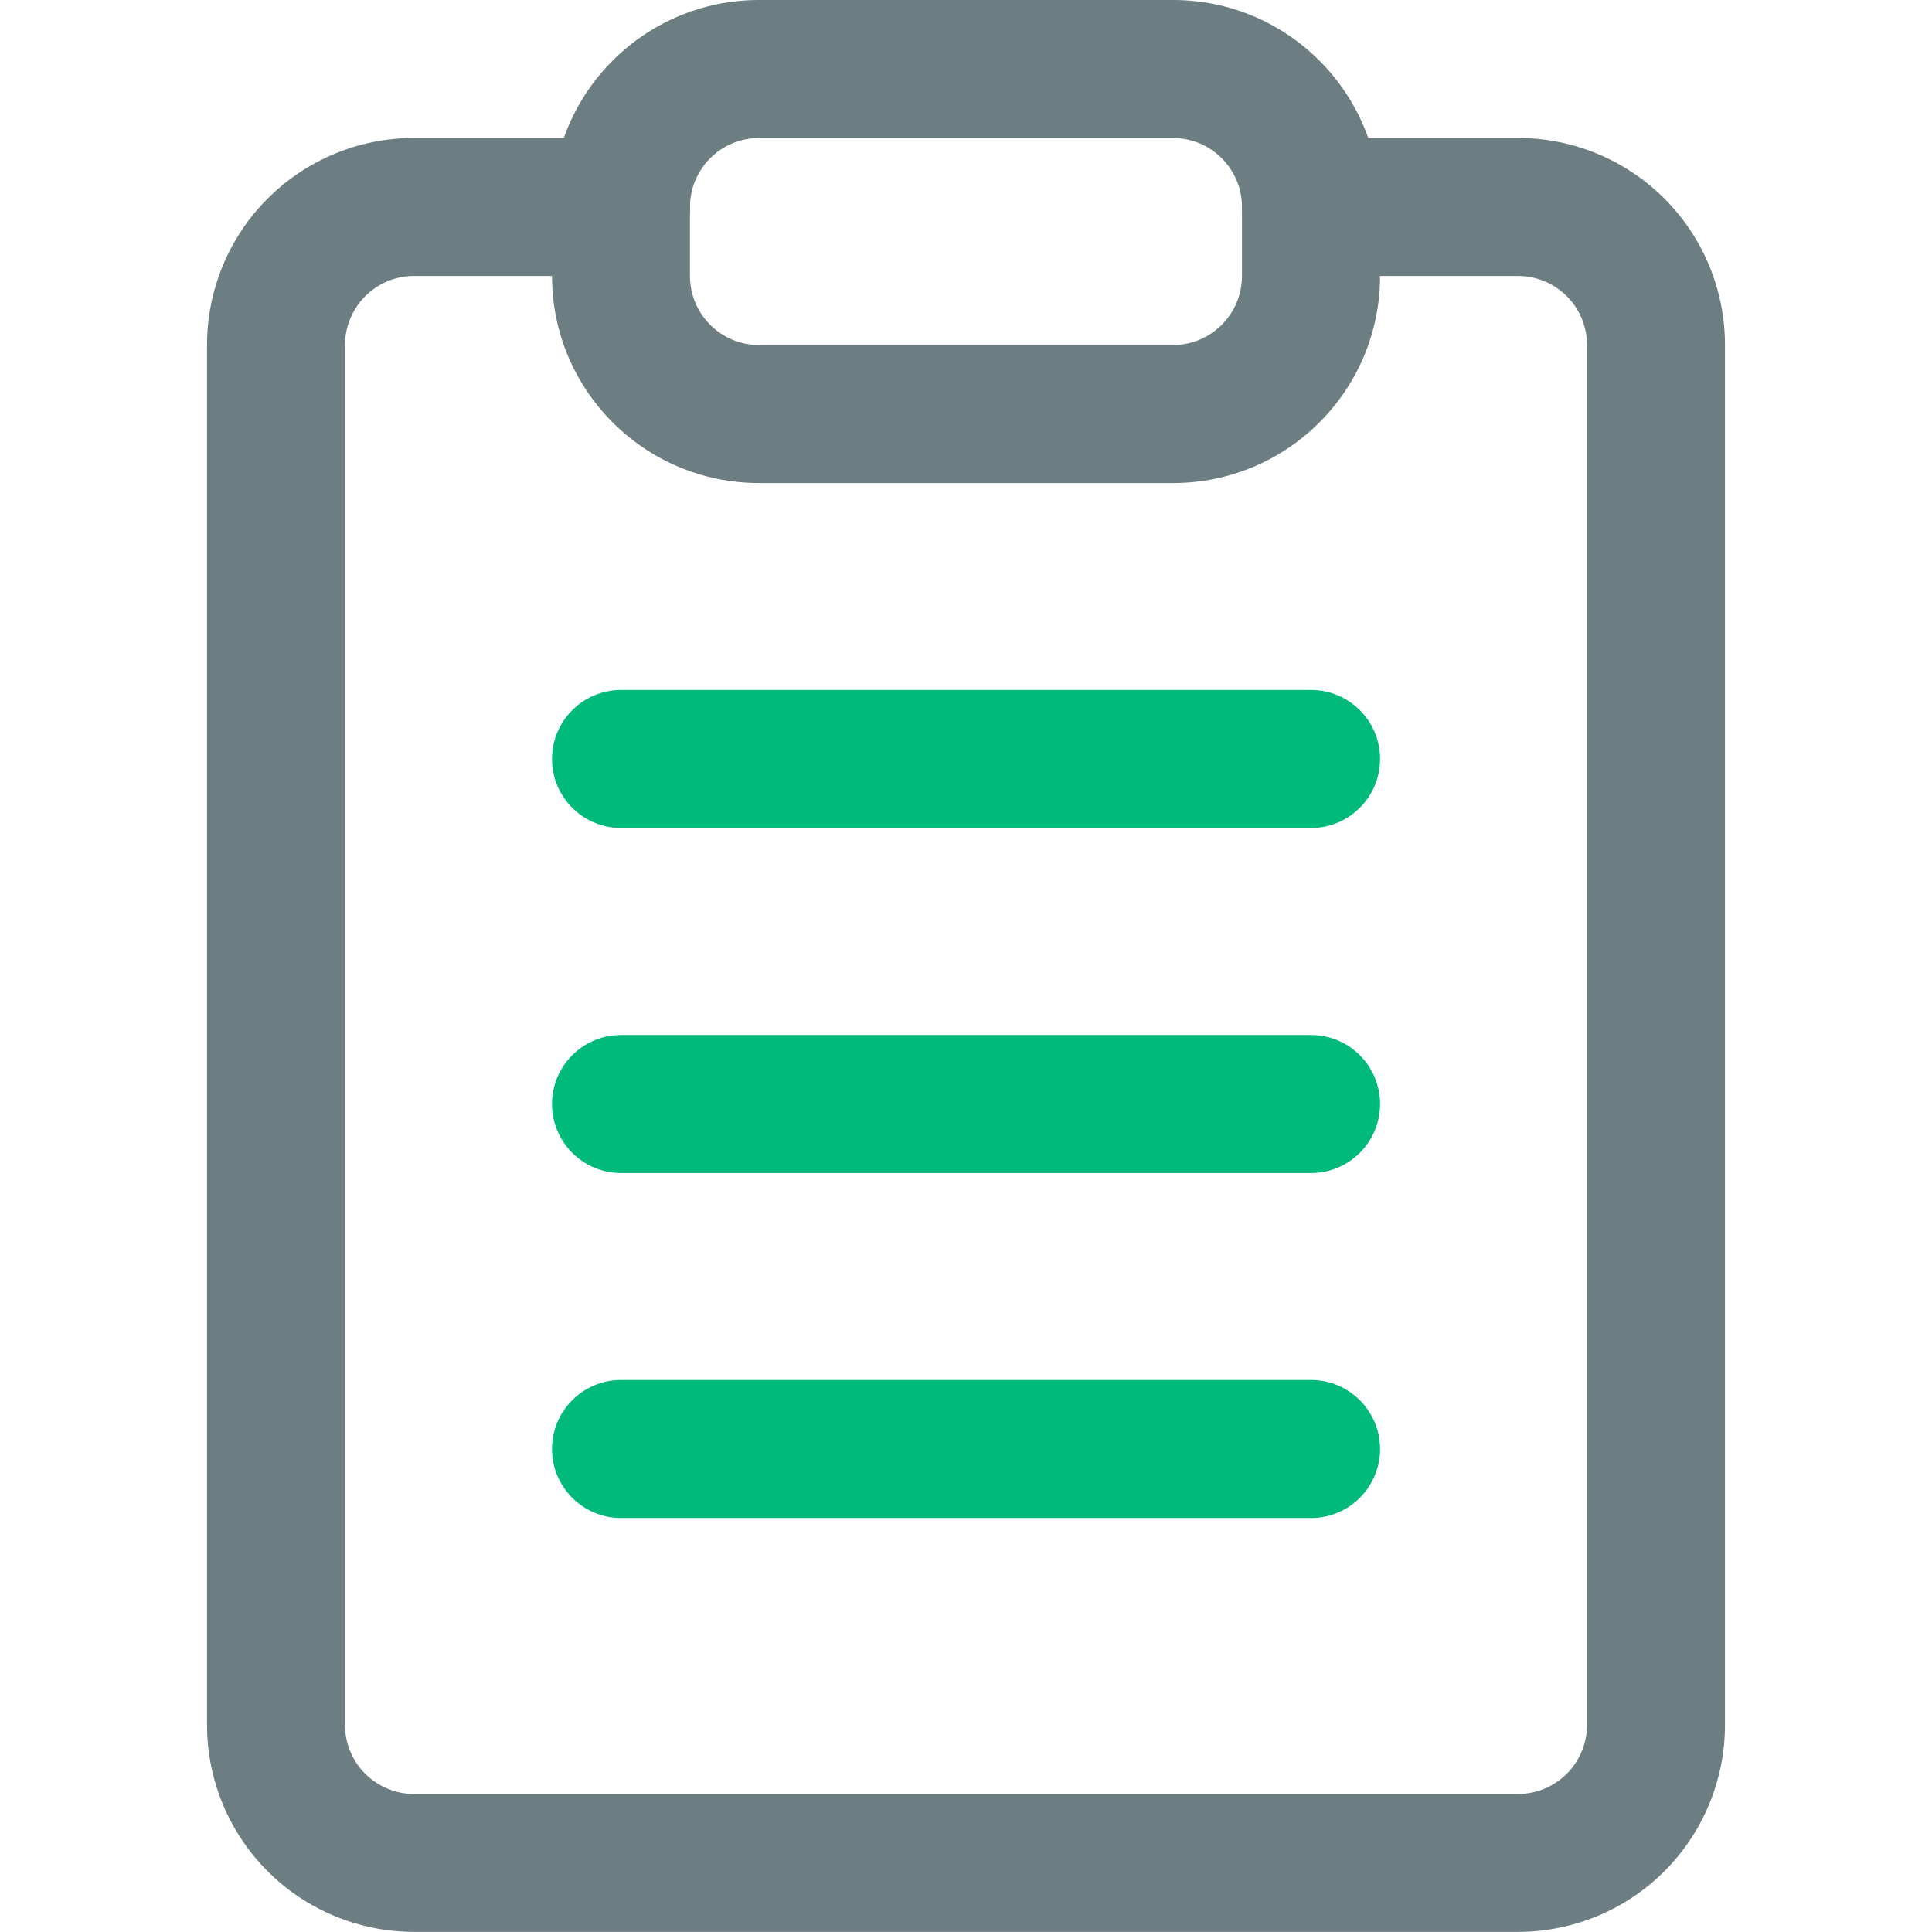 <!-- Generated by IcoMoon.io -->
<svg version="1.1" xmlns="http://www.w3.org/2000/svg" width="32" height="32" viewBox="0 0 32 32">
<title>icon-instructor-resume</title>
<path fill="#6d7e82" d="M6.857 4.571c-0.303 0-0.594 0.12-0.808 0.335s-0.335 0.505-0.335 0.808v22.857c0 0.303 0.12 0.594 0.335 0.808s0.505 0.335 0.808 0.335h18.286c0.303 0 0.594-0.12 0.808-0.335s0.335-0.505 0.335-0.808v-22.857c0-0.303-0.12-0.594-0.335-0.808s-0.505-0.335-0.808-0.335h-3.428c-0.631 0-1.143-0.512-1.143-1.143s0.512-1.143 1.143-1.143h3.428c0.909 0 1.781 0.361 2.424 1.004s1.004 1.515 1.004 2.424v22.857c0 0.909-0.361 1.781-1.004 2.424s-1.515 1.004-2.424 1.004h-18.286c-0.909 0-1.781-0.361-2.424-1.004s-1.004-1.515-1.004-2.424v-22.857c0-0.909 0.361-1.781 1.004-2.424s1.515-1.004 2.424-1.004h3.429c0.631 0 1.143 0.512 1.143 1.143s-0.512 1.143-1.143 1.143h-3.429z"></path>
<path fill="#6d7e82" d="M12.571 2.286c-0.631 0-1.143 0.512-1.143 1.143v1.143c0 0.631 0.512 1.143 1.143 1.143h6.857c0.631 0 1.143-0.512 1.143-1.143v-1.143c0-0.631-0.512-1.143-1.143-1.143h-6.857zM9.143 3.429c0-1.894 1.535-3.429 3.429-3.429h6.857c1.893 0 3.429 1.535 3.429 3.429v1.143c0 1.894-1.535 3.429-3.429 3.429h-6.857c-1.894 0-3.429-1.535-3.429-3.429v-1.143z"></path>
<path fill="#00ba7c" d="M9.143 12.571c0-0.631 0.512-1.143 1.143-1.143h11.429c0.631 0 1.143 0.512 1.143 1.143s-0.512 1.143-1.143 1.143h-11.429c-0.631 0-1.143-0.512-1.143-1.143z"></path>
<path fill="#00ba7c" d="M9.143 18.286c0-0.631 0.512-1.143 1.143-1.143h11.429c0.631 0 1.143 0.512 1.143 1.143s-0.512 1.143-1.143 1.143h-11.429c-0.631 0-1.143-0.512-1.143-1.143z"></path>
<path fill="#00ba7c" d="M9.143 24c0-0.631 0.512-1.143 1.143-1.143h11.429c0.631 0 1.143 0.512 1.143 1.143s-0.512 1.143-1.143 1.143h-11.429c-0.631 0-1.143-0.512-1.143-1.143z"></path>
</svg>
